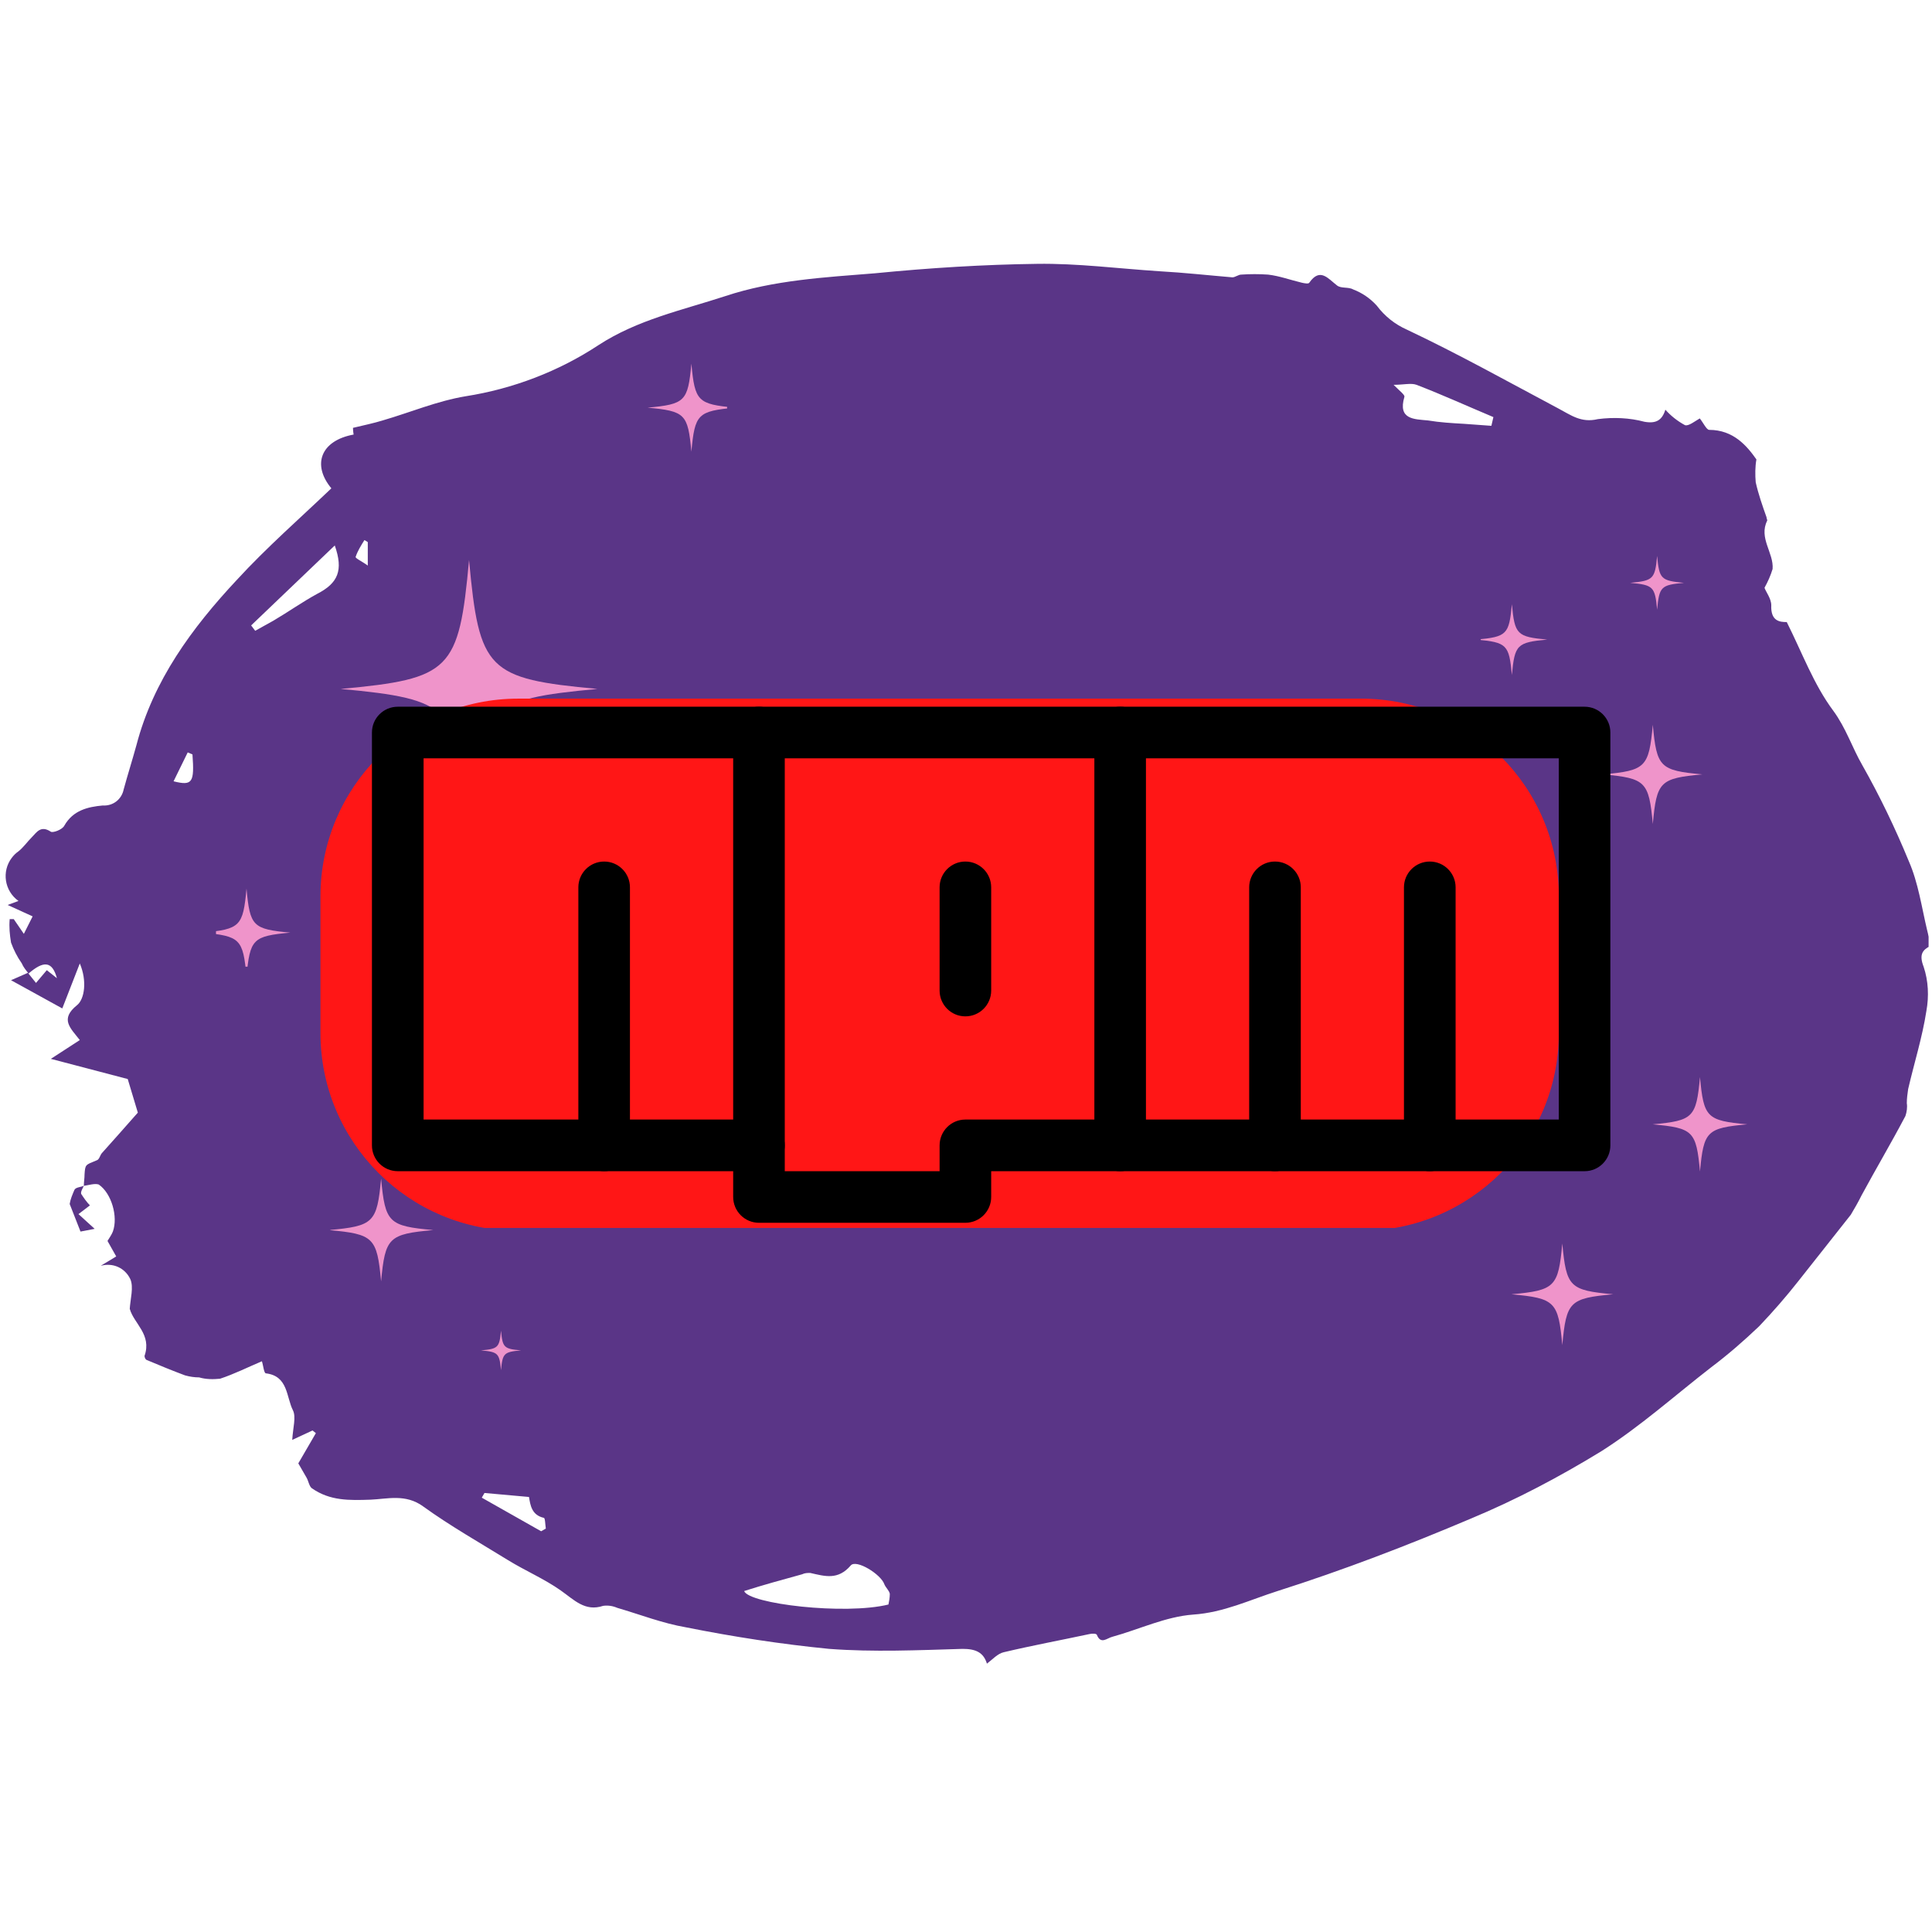 <svg xmlns="http://www.w3.org/2000/svg" xmlns:xlink="http://www.w3.org/1999/xlink" width="189" zoomAndPan="magnify" viewBox="0 0 141.75 141.75" height="189" preserveAspectRatio="xMidYMid meet" version="1.0"><defs><clipPath id="id1"><path d="M 0 19.312 L 141.5 19.312 L 141.5 122.062 L 0 122.062 Z M 0 19.312 " clip-rule="nonzero"/></clipPath><clipPath id="id2"><path d="M 21 37 L 53.348 37 L 53.348 70.926 L 21 70.926 Z M 21 37 " clip-rule="nonzero"/></clipPath><clipPath id="id3"><path d="M 15.848 65 L 22 65 L 22 70.926 L 15.848 70.926 Z M 15.848 65 " clip-rule="nonzero"/></clipPath><clipPath id="id4"><path d="M 47 26.676 L 53.348 26.676 L 53.348 34 L 47 34 Z M 47 26.676 " clip-rule="nonzero"/></clipPath><clipPath id="id5"><path d="M 108.641 42 L 126 42 L 126 62.188 L 108.641 62.188 Z M 108.641 42 " clip-rule="nonzero"/></clipPath><clipPath id="id6"><path d="M 108.641 44 L 114 44 L 114 50 L 108.641 50 Z M 108.641 44 " clip-rule="nonzero"/></clipPath><clipPath id="id7"><path d="M 103.492 72.777 L 124 72.777 L 124 96 L 103.492 96 Z M 103.492 72.777 " clip-rule="nonzero"/></clipPath><clipPath id="id8"><path d="M 121.18 79 L 128.191 79 L 128.191 86 L 121.18 86 Z M 121.18 79 " clip-rule="nonzero"/></clipPath><clipPath id="id9"><path d="M 26 83.469 L 41.48 83.469 L 41.48 97 L 26 97 Z M 26 83.469 " clip-rule="nonzero"/></clipPath><clipPath id="id10"><path d="M 24.23 86 L 32 86 L 32 95 L 24.23 95 Z M 24.23 86 " clip-rule="nonzero"/></clipPath><clipPath id="id11"><path d="M 35.195 97.621 L 38.324 97.621 L 38.324 100.527 L 35.195 100.527 Z M 35.195 97.621 " clip-rule="nonzero"/></clipPath><clipPath id="id12"><path d="M 23 51.094 L 115 51.094 L 115 90.094 L 23 90.094 Z M 23 51.094 " clip-rule="nonzero"/></clipPath><clipPath id="id13"><path d="M 27 51.094 L 119 51.094 L 119 90 L 27 90 Z M 27 51.094 " clip-rule="nonzero"/></clipPath><clipPath id="id14"><path d="M 53 51.094 L 58 51.094 L 58 86 L 53 86 Z M 53 51.094 " clip-rule="nonzero"/></clipPath><clipPath id="id15"><path d="M 80 51.094 L 85 51.094 L 85 86 L 80 86 Z M 80 51.094 " clip-rule="nonzero"/></clipPath></defs><g clip-path="url(#id1)"><path fill="rgb(35.289%, 20.779%, 52.939%)" d="M 6.152 87.004 C 6.152 86.711 6.203 86.465 6.203 86.168 C 6.254 85.43 6.254 85.477 7.094 85.133 C 7.293 85.082 7.34 84.738 7.488 84.59 C 8.281 83.703 9.074 82.816 10.113 81.633 L 9.371 79.168 L 3.73 77.688 L 5.855 76.309 C 5.164 75.418 4.371 74.777 5.66 73.742 C 6.203 73.301 6.402 71.969 5.855 70.688 L 4.57 73.988 L 0.809 71.918 L 2.047 71.375 L 2.641 72.117 L 3.434 71.18 L 4.176 71.77 C 3.828 70.488 3.184 70.488 2.098 71.426 C 1.898 71.18 1.699 70.934 1.602 70.688 C 1.254 70.191 1.008 69.699 0.809 69.156 C 0.711 68.566 0.66 68.023 0.711 67.434 L 1.008 67.434 L 1.75 68.516 L 2.395 67.234 L 0.562 66.398 L 1.355 66.102 C 0.316 65.359 0.117 63.93 0.859 62.945 C 1.008 62.75 1.156 62.602 1.305 62.5 C 1.699 62.207 1.996 61.762 2.344 61.418 C 2.691 61.07 2.988 60.531 3.73 61.023 C 3.879 61.121 4.57 60.875 4.719 60.578 C 5.363 59.445 6.449 59.199 7.539 59.098 C 8.281 59.148 8.926 58.656 9.074 57.918 C 9.371 56.832 9.715 55.746 10.012 54.664 C 11.25 49.93 14.07 46.082 17.387 42.535 C 19.562 40.168 21.988 38.047 24.312 35.828 C 22.879 34.102 23.523 32.328 25.945 31.883 C 25.898 31.637 25.898 31.34 25.898 31.391 C 26.738 31.191 27.43 31.047 28.074 30.848 C 30.102 30.258 32.082 29.418 34.16 29.074 C 37.625 28.531 40.988 27.25 43.906 25.324 C 46.777 23.453 50.043 22.762 53.211 21.727 C 56.773 20.543 60.535 20.348 64.195 20.051 C 68.203 19.656 72.16 19.41 76.07 19.359 C 79.039 19.312 82.059 19.707 85.074 19.902 C 86.855 20 88.641 20.199 90.422 20.348 C 90.617 20.348 90.867 20.148 91.062 20.148 C 91.707 20.102 92.398 20.102 93.043 20.148 C 93.883 20.246 94.676 20.543 95.516 20.742 C 95.715 20.789 96.012 20.84 96.062 20.742 C 96.852 19.605 97.445 20.445 98.09 20.938 C 98.387 21.184 98.93 21.035 99.277 21.234 C 99.922 21.48 100.516 21.875 101.008 22.418 C 101.602 23.207 102.344 23.797 103.234 24.191 C 106.996 25.969 110.609 27.988 114.32 29.961 C 115.258 30.453 116 31.047 117.238 30.75 C 118.375 30.602 119.562 30.652 120.652 30.945 C 121.496 31.094 121.941 30.848 122.188 30.059 C 122.582 30.504 123.078 30.898 123.621 31.191 C 123.871 31.293 124.363 30.898 124.711 30.699 C 124.957 30.996 125.207 31.539 125.402 31.539 C 127.184 31.539 128.176 32.723 128.867 33.707 C 128.77 34.25 128.77 34.844 128.816 35.383 C 129.016 36.273 129.312 37.109 129.609 37.949 C 129.609 38.047 129.66 38.098 129.66 38.195 C 129.016 39.477 130.152 40.562 130.055 41.746 C 129.906 42.238 129.707 42.68 129.461 43.125 C 129.559 43.422 129.957 43.914 129.957 44.406 C 129.906 45.59 130.598 45.641 131.094 45.641 C 132.23 47.906 133.074 50.227 134.508 52.148 C 135.449 53.43 135.895 54.859 136.637 56.141 C 137.922 58.41 139.059 60.777 140.051 63.191 C 140.742 64.77 140.988 66.543 141.387 68.223 C 141.484 68.566 141.535 68.961 141.633 69.402 C 141.039 69.699 140.793 70.047 141.137 70.934 C 141.484 71.969 141.535 73.102 141.336 74.188 C 141.039 76.109 140.445 77.984 140 79.906 C 139.949 80.25 139.902 80.598 139.902 80.941 C 139.949 81.238 139.902 81.582 139.801 81.879 C 138.762 83.852 137.625 85.773 136.586 87.695 C 136.34 88.188 136.09 88.633 135.793 89.125 C 134.508 90.754 133.223 92.379 131.934 94.008 C 131.043 95.141 130.055 96.273 129.066 97.309 C 127.926 98.395 126.789 99.383 125.551 100.316 C 122.879 102.387 120.355 104.656 117.484 106.48 C 114.418 108.355 111.25 110.031 107.938 111.41 C 103.285 113.383 98.535 115.207 93.734 116.734 C 91.707 117.379 89.777 118.312 87.551 118.461 C 85.52 118.609 83.59 119.547 81.613 120.09 C 81.215 120.188 80.77 120.68 80.473 119.941 C 80.426 119.844 80.129 119.844 79.93 119.891 C 77.852 120.336 75.723 120.73 73.645 121.223 C 73.199 121.32 72.805 121.766 72.41 122.062 C 72.16 121.223 71.566 120.977 70.629 120.977 C 67.363 121.074 64.098 121.223 60.832 120.977 C 57.316 120.633 53.805 120.09 50.34 119.398 C 48.609 119.102 46.977 118.461 45.293 117.969 C 44.945 117.82 44.602 117.773 44.254 117.82 C 42.918 118.266 42.125 117.379 41.137 116.688 C 39.949 115.848 38.562 115.258 37.277 114.469 C 35.199 113.188 33.023 111.953 31.043 110.523 C 29.758 109.586 28.422 109.98 27.184 110.031 C 25.648 110.082 24.215 110.129 22.879 109.191 C 22.68 109.043 22.633 108.648 22.484 108.402 C 22.285 108.059 22.086 107.715 21.887 107.367 L 23.176 105.148 L 22.93 104.953 L 21.441 105.645 C 21.492 104.754 21.738 103.965 21.492 103.473 C 20.996 102.488 21.145 100.957 19.512 100.762 C 19.363 100.762 19.316 100.172 19.215 99.875 C 18.176 100.316 17.188 100.812 16.148 101.156 C 15.652 101.207 15.109 101.207 14.613 101.059 C 14.27 101.059 13.922 101.008 13.574 100.91 C 12.637 100.562 11.695 100.172 10.754 99.777 C 10.656 99.727 10.605 99.578 10.605 99.48 C 11.152 97.902 9.816 97.113 9.52 96.027 C 9.566 95.289 9.816 94.449 9.566 93.859 C 9.172 93.02 8.281 92.625 7.391 92.871 L 8.527 92.184 L 7.887 91.047 C 8.035 90.801 8.184 90.605 8.281 90.359 C 8.676 89.273 8.184 87.547 7.242 86.906 C 6.945 86.809 6.5 86.957 6.152 87.004 Z M 65.184 117.723 C 65.234 117.477 65.285 117.23 65.285 116.934 C 65.234 116.688 64.988 116.488 64.887 116.242 C 64.641 115.504 62.809 114.371 62.414 114.863 C 61.473 115.949 60.535 115.652 59.445 115.406 C 59.246 115.406 59.051 115.406 58.852 115.504 C 57.418 115.898 55.98 116.293 54.598 116.734 C 54.941 117.672 61.969 118.512 65.184 117.723 Z M 109.422 31.242 L 109.57 30.602 C 107.688 29.812 105.859 28.977 103.93 28.234 C 103.531 28.086 102.988 28.234 102.246 28.234 C 102.742 28.727 103.086 28.977 103.039 29.121 C 102.543 30.801 103.781 30.75 104.77 30.848 C 105.66 30.996 106.551 31.047 107.391 31.094 C 108.133 31.145 108.777 31.191 109.422 31.242 Z M 18.426 45.887 L 18.723 46.281 C 19.168 46.035 19.613 45.789 20.059 45.539 C 21.148 44.898 22.188 44.16 23.273 43.57 C 24.809 42.781 25.203 41.844 24.562 40.02 Z M 39.703 112.348 L 40.047 112.152 C 40 111.855 40 111.363 39.898 111.363 C 39.008 111.164 38.91 110.426 38.812 109.832 L 35.547 109.539 L 35.348 109.883 Z M 14.121 55.352 L 13.773 55.203 L 12.734 57.324 C 14.121 57.668 14.27 57.422 14.121 55.352 Z M 26.984 39.773 L 26.738 39.625 C 26.492 40.02 26.242 40.414 26.094 40.855 C 26.047 40.957 26.59 41.203 26.984 41.496 Z M 6.152 87.004 C 5.906 87.105 5.559 87.105 5.461 87.301 C 5.312 87.648 5.164 87.992 5.113 88.336 L 5.906 90.359 L 6.945 90.16 L 5.758 89.078 L 6.598 88.438 C 6.352 88.188 6.152 87.895 5.957 87.598 C 5.906 87.449 6.055 87.203 6.152 87.004 C 6.152 86.957 6.152 87.004 6.152 87.004 Z M 6.152 87.004 " fill-opacity="1" fill-rule="nonzero"/></g><g clip-path="url(#id2)"><path fill="rgb(93.729%, 58.04%, 79.219%)" d="M 104.133 78.594 C 68.637 81.875 65.984 84.535 62.719 120.184 C 59.449 84.535 56.801 81.875 21.301 78.594 C 56.801 75.312 59.449 72.652 62.719 37.004 C 65.984 72.652 68.637 75.312 104.133 78.594 " fill-opacity="1" fill-rule="nonzero"/></g><path fill="rgb(93.729%, 58.04%, 79.219%)" d="M 43.832 50.547 C 35.762 51.293 35.16 51.898 34.414 60.004 C 33.672 51.898 33.07 51.293 25 50.547 C 33.07 49.801 33.672 49.195 34.414 41.09 C 35.16 49.195 35.762 49.801 43.832 50.547 " fill-opacity="1" fill-rule="nonzero"/><g clip-path="url(#id3)"><path fill="rgb(93.729%, 58.04%, 79.219%)" d="M 21.301 68.426 C 18.547 68.684 18.34 68.887 18.086 71.656 C 17.832 68.887 17.625 68.684 14.871 68.426 C 17.625 68.172 17.832 67.965 18.086 65.195 C 18.34 67.965 18.547 68.172 21.301 68.426 " fill-opacity="1" fill-rule="nonzero"/></g><g clip-path="url(#id4)"><path fill="rgb(93.729%, 58.04%, 79.219%)" d="M 53.945 29.91 C 51.188 30.164 50.98 30.371 50.727 33.141 C 50.473 30.371 50.27 30.164 47.512 29.91 C 50.27 29.656 50.473 29.449 50.727 26.68 C 50.98 29.449 51.188 29.656 53.945 29.91 " fill-opacity="1" fill-rule="nonzero"/></g><g clip-path="url(#id5)"><path fill="rgb(93.729%, 58.04%, 79.219%)" d="M 125.566 67.621 C 103.828 69.625 102.203 71.25 100.203 93.008 C 98.203 71.25 96.582 69.625 74.84 67.621 C 96.582 65.621 98.203 63.996 100.203 42.238 C 102.203 63.996 103.828 65.621 125.566 67.621 " fill-opacity="1" fill-rule="nonzero"/></g><path fill="rgb(93.729%, 58.04%, 79.219%)" d="M 123.551 42.762 C 121.863 42.918 121.738 43.043 121.582 44.734 C 121.426 43.043 121.301 42.918 119.609 42.762 C 121.301 42.605 121.426 42.48 121.582 40.789 C 121.738 42.48 121.863 42.605 123.551 42.762 " fill-opacity="1" fill-rule="nonzero"/><g clip-path="url(#id6)"><path fill="rgb(93.729%, 58.04%, 79.219%)" d="M 113.52 46.926 C 111.297 47.133 111.133 47.297 110.926 49.523 C 110.723 47.297 110.555 47.133 108.332 46.926 C 110.555 46.723 110.723 46.555 110.926 44.332 C 111.133 46.555 111.297 46.723 113.52 46.926 " fill-opacity="1" fill-rule="nonzero"/></g><path fill="rgb(93.729%, 58.04%, 79.219%)" d="M 124.902 56.816 C 121.785 57.105 121.551 57.336 121.266 60.457 C 120.977 57.336 120.746 57.105 117.625 56.816 C 120.746 56.531 120.977 56.297 121.266 53.176 C 121.551 56.297 121.785 56.531 124.902 56.816 " fill-opacity="1" fill-rule="nonzero"/><g clip-path="url(#id7)"><path fill="rgb(93.729%, 58.04%, 79.219%)" d="M 123.375 69.066 C 100.535 71.164 98.832 72.867 96.73 95.676 C 94.625 72.867 92.922 71.164 70.082 69.066 C 92.922 66.969 94.625 65.266 96.73 42.457 C 98.832 65.266 100.535 66.969 123.375 69.066 " fill-opacity="1" fill-rule="nonzero"/></g><g clip-path="url(#id8)"><path fill="rgb(93.729%, 58.04%, 79.219%)" d="M 128.195 82.492 C 125.223 82.766 125 82.984 124.727 85.953 C 124.453 82.984 124.23 82.766 121.258 82.492 C 124.23 82.219 124.453 81.996 124.727 79.027 C 125 81.996 125.223 82.219 128.195 82.492 " fill-opacity="1" fill-rule="nonzero"/></g><path fill="rgb(93.729%, 58.04%, 79.219%)" d="M 112.133 80.426 C 110.359 80.586 110.227 80.719 110.062 82.492 C 109.902 80.719 109.77 80.586 107.996 80.426 C 109.77 80.262 109.902 80.129 110.062 78.359 C 110.227 80.129 110.359 80.262 112.133 80.426 " fill-opacity="1" fill-rule="nonzero"/><path fill="rgb(93.729%, 58.04%, 79.219%)" d="M 118.359 94.961 C 115.16 95.254 114.922 95.492 114.625 98.688 C 114.332 95.492 114.094 95.254 110.895 94.961 C 114.094 94.668 114.332 94.43 114.625 91.234 C 114.922 94.43 115.16 94.668 118.359 94.961 " fill-opacity="1" fill-rule="nonzero"/><g clip-path="url(#id9)"><path fill="rgb(93.729%, 58.04%, 79.219%)" d="M 64.617 78.062 C 48.379 79.535 47.168 80.727 45.672 96.715 C 44.18 80.727 42.969 79.535 26.73 78.062 C 42.969 76.59 44.18 75.398 45.672 59.41 C 47.168 75.398 48.379 76.59 64.617 78.062 " fill-opacity="1" fill-rule="nonzero"/></g><g clip-path="url(#id10)"><path fill="rgb(93.729%, 58.04%, 79.219%)" d="M 31.789 90.25 C 28.508 90.547 28.262 90.789 27.961 94.016 C 27.66 90.789 27.414 90.547 24.133 90.25 C 27.414 89.953 27.66 89.711 27.961 86.48 C 28.262 89.711 28.508 89.953 31.789 90.25 " fill-opacity="1" fill-rule="nonzero"/></g><g clip-path="url(#id11)"><path fill="rgb(93.729%, 58.04%, 79.219%)" d="M 38.23 99.078 C 36.969 99.191 36.875 99.285 36.758 100.527 C 36.641 99.285 36.547 99.191 35.285 99.078 C 36.547 98.965 36.641 98.871 36.758 97.629 C 36.875 98.871 36.969 98.965 38.23 99.078 " fill-opacity="1" fill-rule="nonzero"/></g><path fill="rgb(93.729%, 58.04%, 79.219%)" d="M 37.691 86.027 C 36.43 86.141 36.336 86.234 36.219 87.477 C 36.102 86.234 36.008 86.141 34.75 86.027 C 36.008 85.91 36.102 85.82 36.219 84.578 C 36.336 85.82 36.43 85.91 37.691 86.027 " fill-opacity="1" fill-rule="nonzero"/><g clip-path="url(#id12)"><path fill="rgb(100%, 8.629%, 8.629%)" d="M 99.852 90.305 L 38.027 90.305 C 30.012 90.305 23.512 83.809 23.512 75.789 L 23.512 65.773 C 23.512 57.758 30.008 51.258 38.027 51.258 L 99.855 51.258 C 107.871 51.258 114.371 57.754 114.371 65.773 L 114.371 75.789 C 114.367 83.809 107.871 90.305 99.852 90.305 Z M 99.852 90.305 " fill-opacity="1" fill-rule="nonzero"/></g><g clip-path="url(#id13)"><path fill="rgb(0%, 0%, 0%)" d="M 70.828 89.715 L 55.684 89.715 C 54.641 89.715 53.793 88.867 53.793 87.82 L 53.793 85.93 L 29.184 85.93 C 28.137 85.93 27.289 85.082 27.289 84.035 L 27.289 53.742 C 27.289 52.699 28.137 51.852 29.184 51.852 L 116.262 51.852 C 117.305 51.852 118.152 52.699 118.152 53.742 L 118.152 84.035 C 118.152 85.082 117.305 85.93 116.262 85.93 L 72.723 85.93 L 72.723 87.82 C 72.723 88.867 71.875 89.715 70.828 89.715 Z M 57.578 85.93 L 68.938 85.93 L 68.938 84.035 C 68.938 82.992 69.785 82.141 70.828 82.141 L 114.367 82.141 L 114.367 55.637 L 31.078 55.637 L 31.078 82.141 L 55.684 82.141 C 56.73 82.141 57.578 82.992 57.578 84.035 Z M 57.578 85.93 " fill-opacity="1" fill-rule="nonzero"/></g><g clip-path="url(#id14)"><path fill="rgb(0%, 0%, 0%)" d="M 55.684 85.93 C 54.641 85.93 53.793 85.082 53.793 84.035 L 53.793 53.742 C 53.793 52.699 54.641 51.852 55.684 51.852 C 56.73 51.852 57.578 52.699 57.578 53.742 L 57.578 84.035 C 57.578 85.082 56.73 85.93 55.684 85.93 Z M 55.684 85.93 " fill-opacity="1" fill-rule="nonzero"/></g><g clip-path="url(#id15)"><path fill="rgb(0%, 0%, 0%)" d="M 82.188 85.93 C 81.141 85.93 80.293 85.082 80.293 84.035 L 80.293 53.742 C 80.293 52.699 81.141 51.852 82.188 51.852 C 83.23 51.852 84.078 52.699 84.078 53.742 L 84.078 84.035 C 84.078 85.082 83.23 85.93 82.188 85.93 Z M 82.188 85.93 " fill-opacity="1" fill-rule="nonzero"/></g><path fill="rgb(0%, 0%, 0%)" d="M 93.543 85.93 C 92.5 85.93 91.652 85.082 91.652 84.035 L 91.652 65.102 C 91.652 64.059 92.5 63.211 93.543 63.211 C 94.59 63.211 95.438 64.059 95.438 65.102 L 95.438 84.035 C 95.438 85.082 94.59 85.93 93.543 85.93 Z M 93.543 85.93 " fill-opacity="1" fill-rule="nonzero"/><path fill="rgb(0%, 0%, 0%)" d="M 44.328 85.93 C 43.281 85.93 42.434 85.082 42.434 84.035 L 42.434 65.102 C 42.434 64.059 43.281 63.211 44.328 63.211 C 45.371 63.211 46.219 64.059 46.219 65.102 L 46.219 84.035 C 46.219 85.082 45.371 85.93 44.328 85.93 Z M 44.328 85.93 " fill-opacity="1" fill-rule="nonzero"/><path fill="rgb(0%, 0%, 0%)" d="M 104.902 85.93 C 103.859 85.93 103.008 85.082 103.008 84.035 L 103.008 65.102 C 103.008 64.059 103.859 63.211 104.902 63.211 C 105.949 63.211 106.797 64.059 106.797 65.102 L 106.797 84.035 C 106.797 85.082 105.949 85.93 104.902 85.93 Z M 104.902 85.93 " fill-opacity="1" fill-rule="nonzero"/><path fill="rgb(0%, 0%, 0%)" d="M 70.828 74.57 C 69.785 74.57 68.938 73.723 68.938 72.676 L 68.938 65.102 C 68.938 64.059 69.785 63.211 70.828 63.211 C 71.875 63.211 72.723 64.059 72.723 65.102 L 72.723 72.676 C 72.723 73.723 71.875 74.57 70.828 74.57 Z M 70.828 74.57 " fill-opacity="1" fill-rule="nonzero"/></svg>